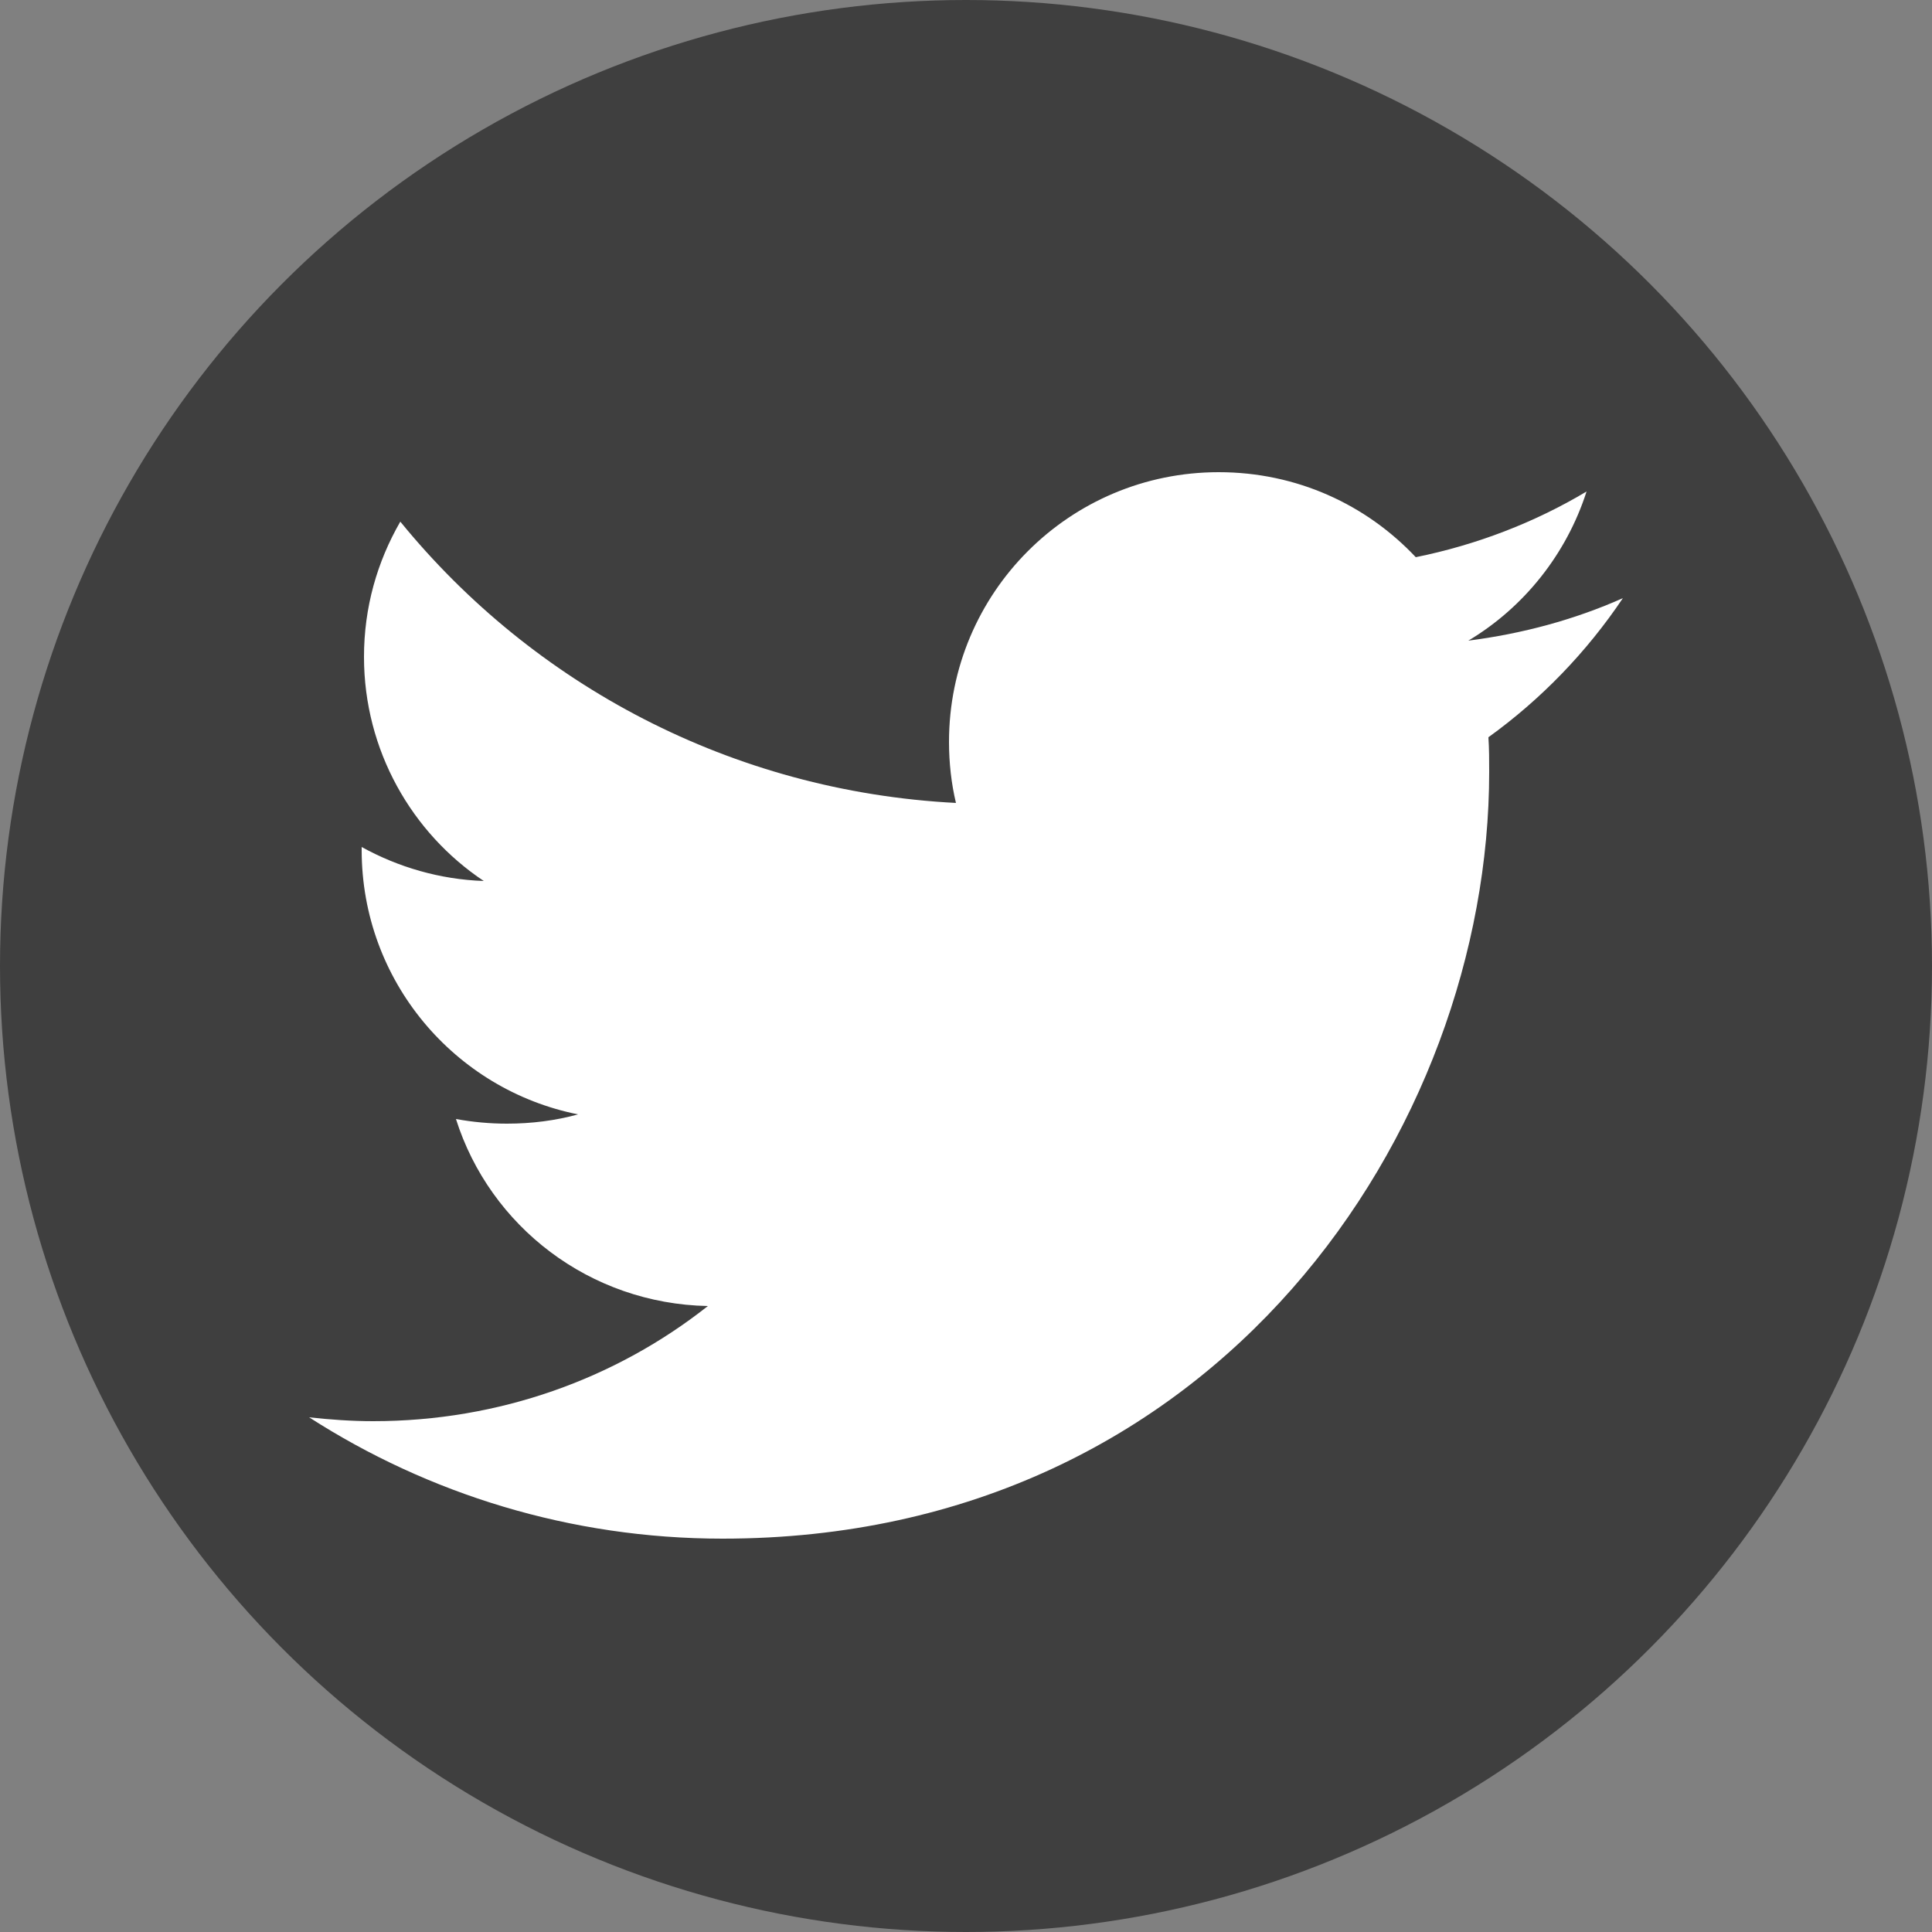 <?xml version="1.0" encoding="utf-8"?>
<!-- Generator: Adobe Illustrator 25.0.1, SVG Export Plug-In . SVG Version: 6.00 Build 0)  -->
<svg version="1.1" id="Layer_1" xmlns="http://www.w3.org/2000/svg" xmlns:xlink="http://www.w3.org/1999/xlink" x="0px" y="0px"
	 viewBox="0 0 25 25" style="enable-background:new 0 0 25 25;" xml:space="preserve">
<rect x="0" y="0" width="25" height="25" fill="#808080" stroke="none"/>
<style type="text/css">
	.st0{fill-rule:evenodd;clip-rule:evenodd;fill:#606060;}
	.st1{fill:#606060;}
	.st2{fill-rule:evenodd;clip-rule:evenodd;fill:#3F3F3F;}
	.st3{fill:#FFFFFF;}
	.st4{fill-rule:evenodd;clip-rule:evenodd;fill:#FFFFFF;}
	.st5{fill-rule:evenodd;clip-rule:evenodd;fill:#8F8F8F;}
	.st6{fill:#3F3F3F;stroke:#3F3F3F;stroke-width:0.5;}
	.st7{fill:#8F8F8F;stroke:#8F8F8F;stroke-width:0.5;}
	.st8{fill:none;stroke:#3F3F3F;stroke-width:2;stroke-linecap:round;stroke-linejoin:round;}
	.st9{fill:none;stroke:#8F8F8F;stroke-width:2;stroke-linecap:round;stroke-linejoin:round;}
	.st10{fill:#C82300;stroke:#C82300;stroke-width:2;stroke-linecap:round;stroke-linejoin:round;}
	.st11{fill:#3F3F3F;}
	.st12{fill:none;stroke:#FFFFFF;stroke-width:2.5;stroke-linecap:round;stroke-linejoin:round;stroke-miterlimit:10;}
	.st13{fill:none;stroke:#3F3F3F;stroke-width:2.5;stroke-linecap:round;stroke-linejoin:round;stroke-miterlimit:10;}
</style>
<circle class="st2" cx="12.5" cy="12.5" r="12.5"/>
<path class="st3" d="M21,7.74c-0.63,0.28-1.3,0.46-2,0.55c0.72-0.43,1.27-1.12,1.53-1.93c-0.67,0.4-1.42,0.69-2.21,0.85
	c-0.64-0.68-1.54-1.1-2.55-1.1c-1.93,0-3.49,1.56-3.49,3.49c0,0.27,0.03,0.54,0.09,0.79c-2.9-0.15-5.47-1.53-7.19-3.64
	c-0.3,0.52-0.47,1.11-0.47,1.75c0,1.21,0.62,2.28,1.55,2.9c-0.57-0.02-1.11-0.18-1.58-0.44c0,0.01,0,0.03,0,0.04
	c0,1.69,1.2,3.1,2.8,3.42c-0.29,0.08-0.6,0.12-0.92,0.12c-0.22,0-0.44-0.02-0.66-0.06c0.44,1.39,1.73,2.39,3.26,2.42
	c-1.19,0.94-2.7,1.49-4.33,1.49c-0.28,0-0.56-0.02-0.83-0.05c1.54,0.99,3.38,1.57,5.35,1.57c6.42,0,9.92-5.31,9.92-9.92
	c0-0.15,0-0.3-0.01-0.45C19.94,9.05,20.53,8.44,21,7.74z"/>
</svg>
